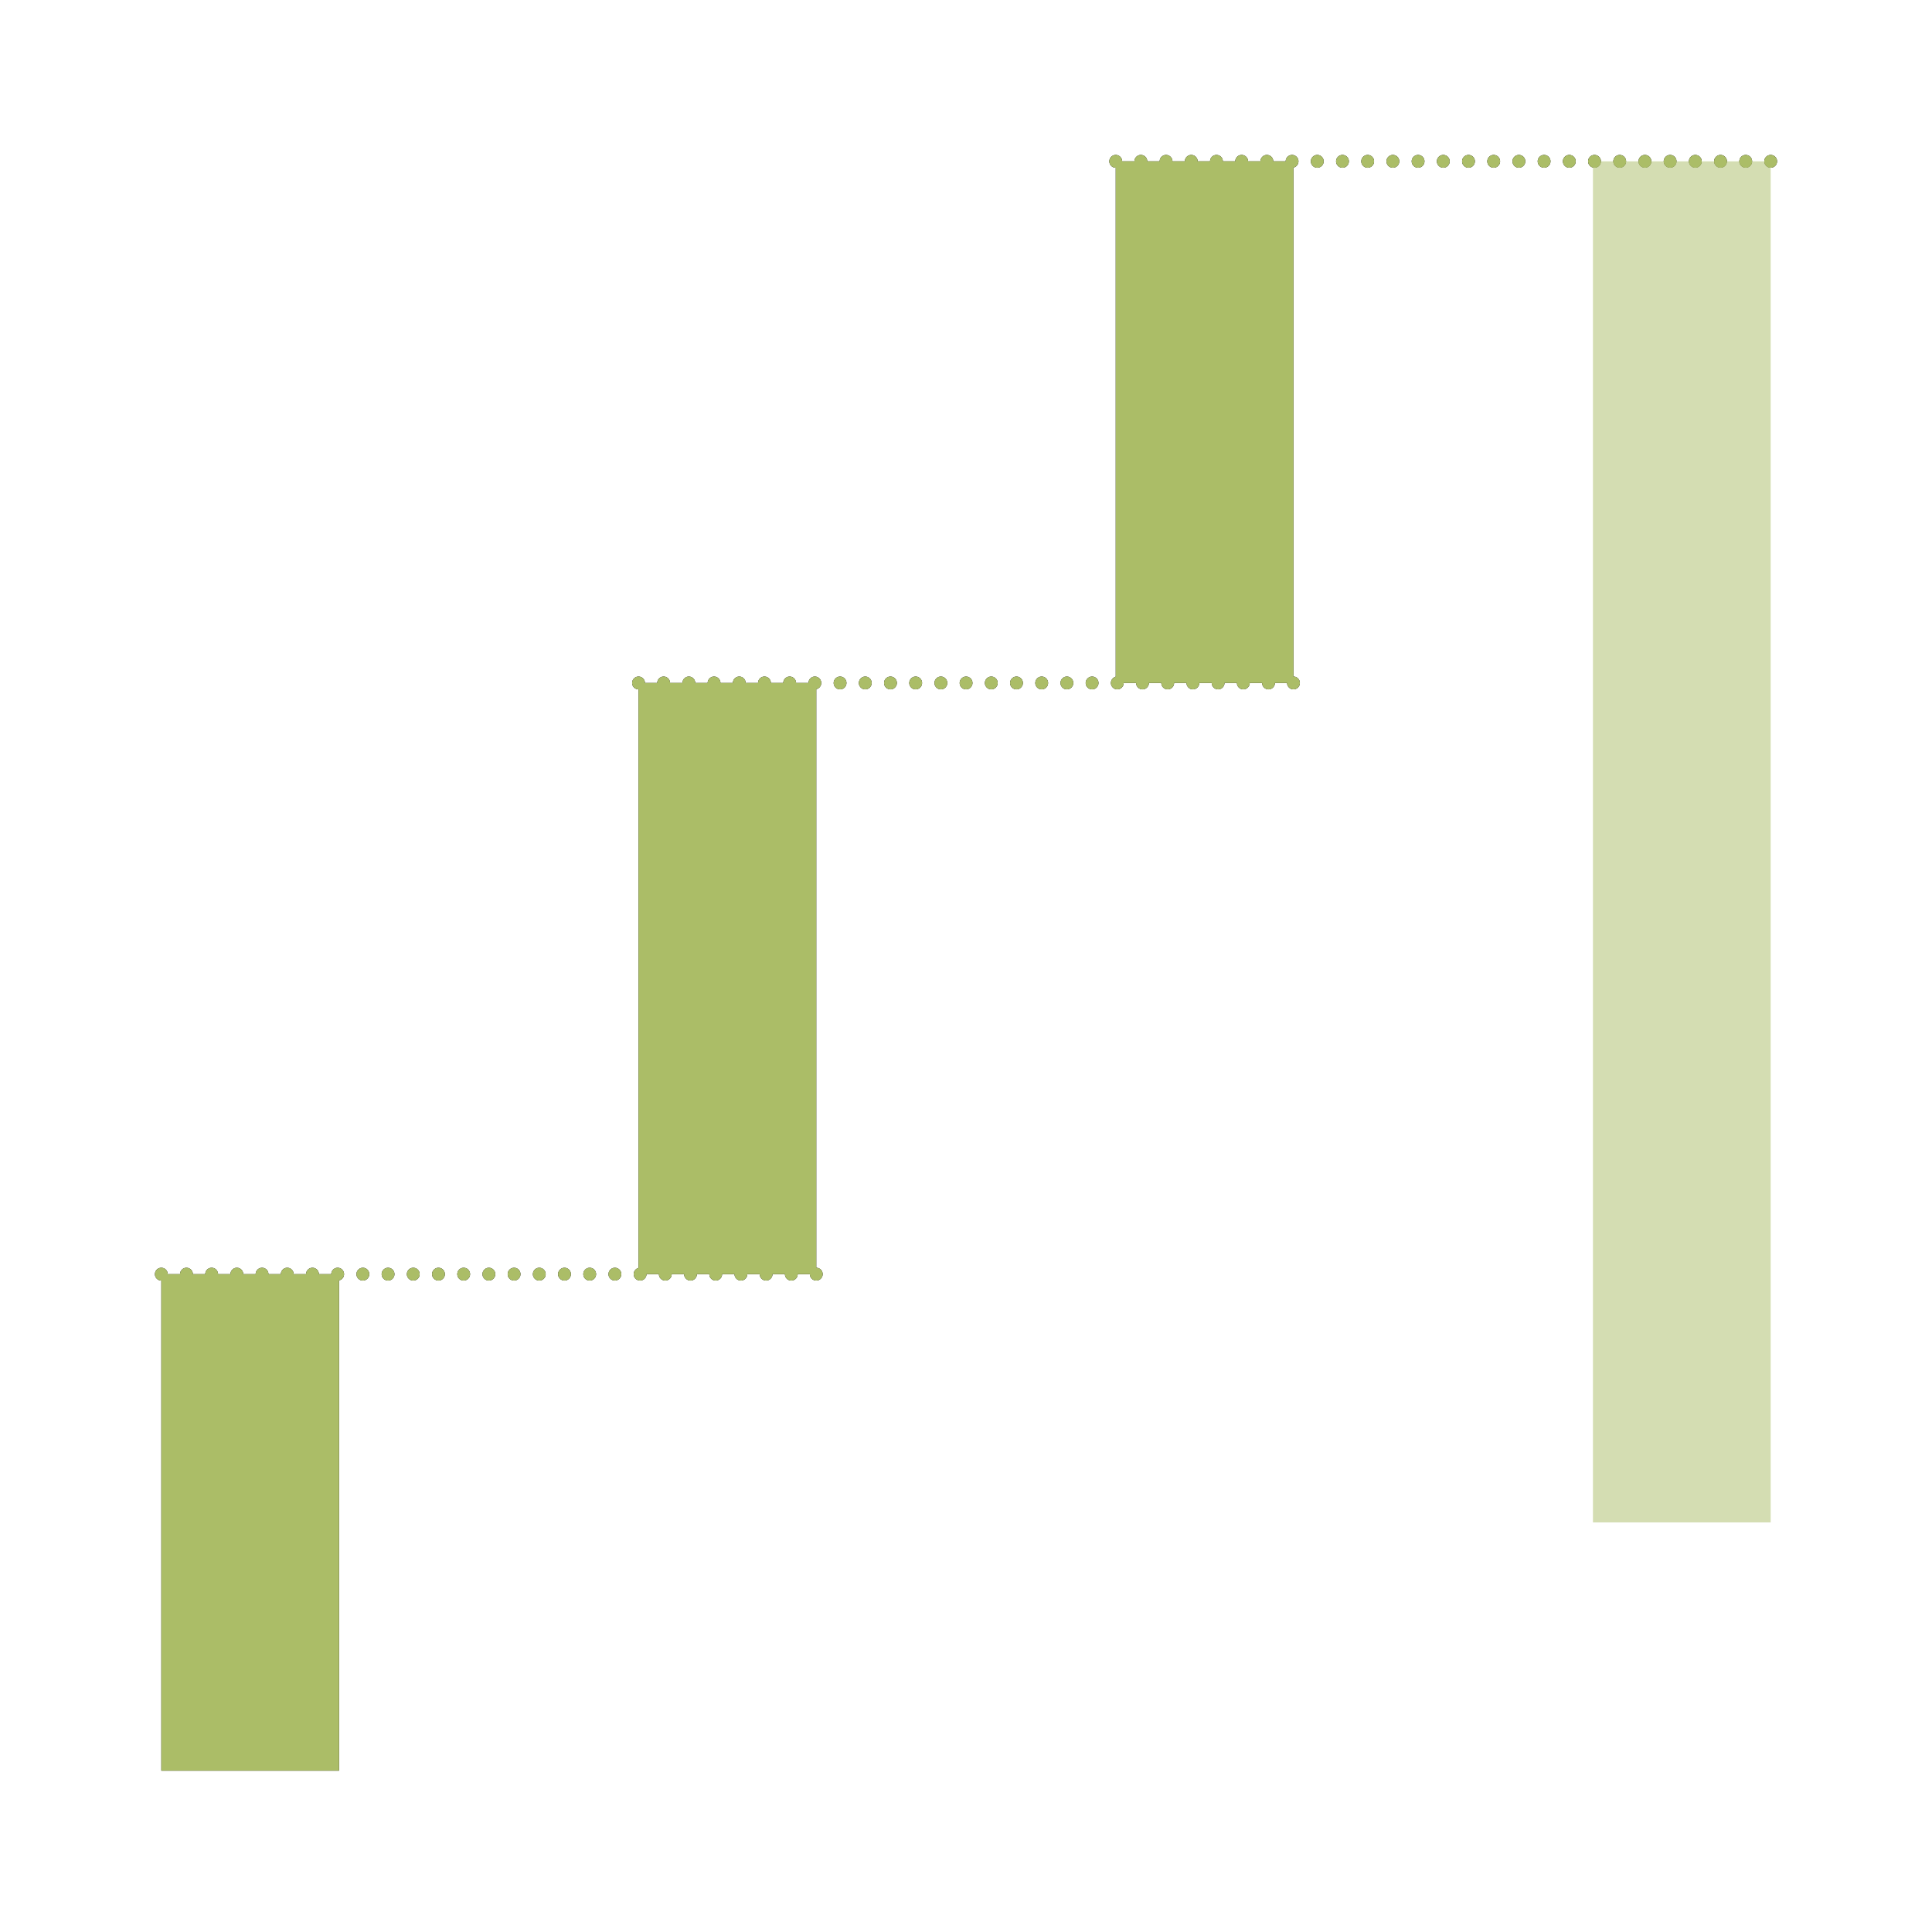 <?xml version="1.0" encoding="utf-8"?>
<!-- Generator: Adobe Illustrator 19.2.1, SVG Export Plug-In . SVG Version: 6.00 Build 0)  -->
<svg version="1.1" id="Layer_1" xmlns="http://www.w3.org/2000/svg" xmlns:xlink="http://www.w3.org/1999/xlink" x="0px" y="0px"
	 viewBox="0 0 200 200" style="enable-background:new 0 0 200 200;" xml:space="preserve">
<style type="text/css">
	.st0{fill:#FFFFFF;}
	.st1{fill:none;stroke:#000000;stroke-width:1.327;stroke-linecap:round;stroke-linejoin:round;}
	.st2{fill:none;stroke:#000000;stroke-width:1.327;stroke-linecap:round;stroke-linejoin:round;stroke-dasharray:0,2.609;}
	.st3{fill:none;stroke:#000000;stroke-width:1.327;stroke-linecap:round;stroke-linejoin:round;stroke-dasharray:0,2.609;}
	.st4{opacity:0.25;}
	.st5{fill:#ABBD67;}
	.st6{fill:#ABBD67;fill-opacity:0.5;}
	.st7{fill:none;stroke:#ABBD67;stroke-width:1.327;stroke-linecap:round;stroke-linejoin:round;}
	.st8{fill:none;stroke:#ABBD67;stroke-width:1.327;stroke-linecap:round;stroke-linejoin:round;stroke-dasharray:0,2.609;}
	.st9{fill:none;stroke:#ABBD67;stroke-width:1.327;stroke-linecap:round;stroke-linejoin:round;stroke-dasharray:0,2.609;}
</style>
<g>
	<rect x="16.7" y="131.9" width="18.4" height="51.4"/>
	<rect x="66.1" y="70.7" width="18.4" height="61.2"/>
	<rect x="115.5" y="16.7" width="18.4" height="54"/>
	<g>
		<line class="st0" x1="16.7" y1="131.9" x2="84.5" y2="131.9"/>
		<g>
			<line class="st1" x1="16.7" y1="131.9" x2="16.7" y2="131.9"/>
			<line class="st2" x1="19.3" y1="131.9" x2="83.2" y2="131.9"/>
			<line class="st1" x1="84.5" y1="131.9" x2="84.5" y2="131.9"/>
		</g>
	</g>
	<g>
		<line class="st0" x1="66.1" y1="70.7" x2="133.9" y2="70.7"/>
		<g>
			<line class="st1" x1="66.1" y1="70.7" x2="66.1" y2="70.7"/>
			<line class="st3" x1="68.7" y1="70.7" x2="132.6" y2="70.7"/>
			<line class="st1" x1="133.9" y1="70.7" x2="133.9" y2="70.7"/>
		</g>
	</g>
	<g>
		<line class="st0" x1="115.5" y1="16.7" x2="183.3" y2="16.7"/>
		<g>
			<line class="st1" x1="115.5" y1="16.7" x2="115.5" y2="16.7"/>
			<line class="st3" x1="118.1" y1="16.7" x2="182" y2="16.7"/>
			<line class="st1" x1="183.3" y1="16.7" x2="183.3" y2="16.7"/>
		</g>
	</g>
</g>
<g>
	<g class="st4">
	</g>
	<rect x="16.7" y="131.9" class="st5" width="18.4" height="51.4"/>
	<rect x="66.1" y="70.7" class="st5" width="18.4" height="61.2"/>
	<rect x="115.5" y="16.7" class="st5" width="18.4" height="54"/>
	<rect x="164.9" y="16.7" class="st6" width="18.4" height="140.9"/>
	<g>
		<line class="st0" x1="16.7" y1="131.9" x2="84.5" y2="131.9"/>
		<g>
			<line class="st7" x1="16.7" y1="131.9" x2="16.7" y2="131.9"/>
			<line class="st8" x1="19.3" y1="131.9" x2="83.2" y2="131.9"/>
			<line class="st7" x1="84.5" y1="131.9" x2="84.5" y2="131.9"/>
		</g>
	</g>
	<g>
		<line class="st0" x1="66.1" y1="70.7" x2="133.9" y2="70.7"/>
		<g>
			<line class="st7" x1="66.1" y1="70.7" x2="66.1" y2="70.7"/>
			<line class="st9" x1="68.7" y1="70.7" x2="132.6" y2="70.7"/>
			<line class="st7" x1="133.9" y1="70.7" x2="133.9" y2="70.7"/>
		</g>
	</g>
	<g>
		<line class="st0" x1="115.5" y1="16.7" x2="183.3" y2="16.7"/>
		<g>
			<line class="st7" x1="115.5" y1="16.7" x2="115.5" y2="16.7"/>
			<line class="st9" x1="118.1" y1="16.7" x2="182" y2="16.7"/>
			<line class="st7" x1="183.3" y1="16.7" x2="183.3" y2="16.7"/>
		</g>
	</g>
</g>
</svg>
